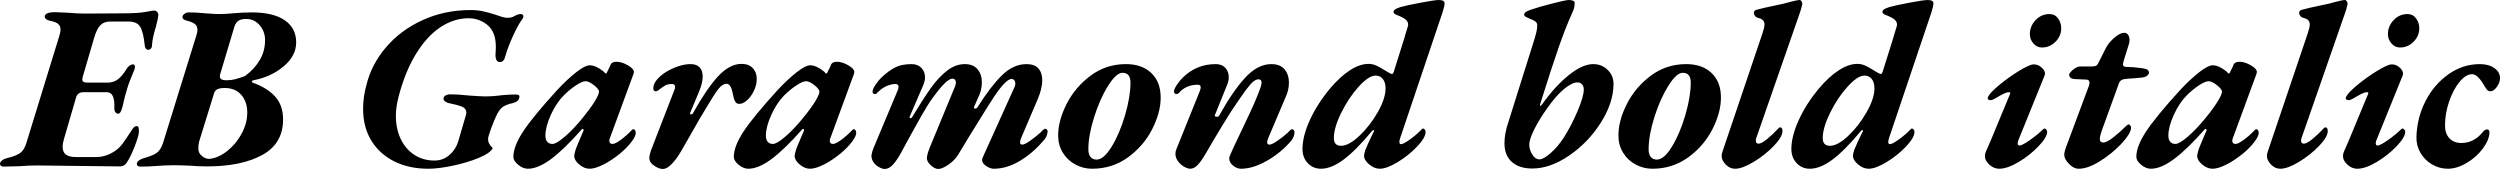 <svg xmlns="http://www.w3.org/2000/svg" viewBox="-3.932 49.096 769.148 51.984"><path d="M-2.74 100.36Q-3.38 100.36-3.71 100.04Q-4.03 99.71-3.89 99.28L-3.89 99.28Q-3.82 98.85-3.28 98.42Q-2.74 97.98-1.87 97.77L-1.87 97.77Q1.08 97.05 2.30 96.15Q3.53 95.25 4.18 93.09L4.18 93.09L14.26 60.33Q14.69 59.03 14.69 58.17L14.69 58.17Q14.69 57.02 13.90 56.40Q13.10 55.79 11.23 55.43L11.23 55.43Q9.65 55.00 9.86 53.92L9.86 53.92Q10.30 52.84 12.89 52.84L12.89 52.84L16.42 52.98Q20.02 53.27 21.89 53.27L21.89 53.27L33.77 53.20Q38.52 53.20 40.79 52.77Q43.06 52.34 43.49 52.34L43.49 52.34Q43.99 52.34 44.39 52.73Q44.78 53.13 44.78 53.78L44.78 53.78Q44.78 54.35 44.06 57.23L44.06 57.23Q42.91 60.98 42.84 62.99L42.84 62.99Q42.84 63.64 42.48 64.04Q42.12 64.43 41.69 64.43L41.69 64.43Q41.33 64.43 41.00 64.11Q40.68 63.78 40.61 63.14L40.61 63.14Q40.18 58.96 39.20 57.34Q38.23 55.72 35.57 55.72L35.57 55.72L29.95 55.72Q28.08 55.72 26.96 56.84Q25.85 57.95 24.98 60.90L24.98 60.90L21.53 72.71Q21.38 73.29 21.38 73.50L21.38 73.50Q21.38 74.51 22.82 74.51L22.82 74.51L29.38 74.51Q31.18 74.44 32.47 73.40Q33.77 72.35 34.99 70.34L34.99 70.34Q35.35 69.69 35.93 69.29Q36.50 68.90 37.01 68.90L37.01 68.90Q37.58 68.90 37.58 69.69L37.58 69.69Q37.58 70.05 37.37 70.62L37.37 70.62Q35.71 74.58 35.21 76.31L35.21 76.31Q34.56 78.33 33.70 82.14L33.70 82.14Q33.19 84.09 32.40 84.09L32.40 84.09Q31.90 84.09 31.54 83.55Q31.18 83.01 31.25 82.29L31.25 82.29Q31.46 77.46 28.94 77.46L28.94 77.46L21.74 77.46Q19.87 77.46 19.44 79.19L19.44 79.19L15.77 91.79Q15.34 93.16 15.34 94.24L15.34 94.24Q15.34 95.90 16.34 96.65Q17.35 97.41 19.44 97.41L19.44 97.41L25.70 97.41Q28.66 97.41 31.46 95.54L31.46 95.54Q32.76 94.67 33.80 93.27Q34.85 91.86 36.79 88.84L36.79 88.84Q37.08 88.41 37.37 88.16Q37.66 87.90 38.09 87.90L38.09 87.90Q38.52 87.90 38.66 88.26Q38.81 88.62 38.81 89.56L38.81 89.56Q38.81 90.78 37.51 94.13Q36.22 97.48 34.92 99.35L34.92 99.35Q34.20 100.29 32.83 100.29L32.83 100.29L26.42 100.22Q9.36 100 7.34 100L7.34 100Q5.04 100 2.30 100.22L2.30 100.22Q-1.30 100.36-2.74 100.36L-2.74 100.36ZM39.38 100.36Q38.16 100.36 38.16 99.50L38.16 99.50Q38.16 98.99 38.74 98.52Q39.31 98.06 40.25 97.77L40.25 97.77Q43.13 96.98 44.32 96.11Q45.50 95.25 46.22 93.09L46.22 93.09L56.38 60.33Q56.81 59.10 56.81 58.24L56.81 58.24Q56.81 57.09 56.02 56.48Q55.22 55.86 53.50 55.43L53.50 55.43Q52.20 55.14 52.20 54.35L52.20 54.35Q52.20 53.78 52.81 53.34Q53.42 52.91 54.22 52.91L54.22 52.91Q56.59 52.91 59.33 53.20L59.33 53.20Q59.90 53.20 61.09 53.31Q62.28 53.42 63.43 53.42L63.43 53.42Q65.52 53.42 67.54 53.20L67.54 53.20Q70.70 52.91 73.51 52.91L73.51 52.91Q80.14 52.91 83.66 55.32Q87.19 57.74 87.19 62.13L87.19 62.13Q87.19 66.30 83.30 69.54Q79.42 72.78 74.02 73.79L74.02 73.79Q73.66 73.86 73.58 74.15Q73.51 74.44 73.80 74.51L73.80 74.51Q78.26 76.10 80.71 78.80Q83.16 81.50 83.16 85.82L83.16 85.82Q83.16 93.30 76.72 96.80Q70.27 100.29 59.83 100.29L59.83 100.29Q57.10 100.29 54.58 100.07L54.58 100.07Q51.26 99.93 49.54 99.93L49.54 99.93Q47.95 99.93 46.69 100Q45.43 100.07 44.50 100.14L44.50 100.14Q41.76 100.36 39.38 100.36L39.38 100.36ZM65.74 73.79Q67.18 73.79 68.44 73.47Q69.70 73.14 71.42 72.50L71.42 72.50Q74.23 70.48 75.92 67.67Q77.62 64.86 77.62 61.41L77.62 61.41Q77.62 58.82 75.96 56.87Q74.30 54.93 71.86 54.93L71.86 54.93Q70.27 54.93 69.44 55.47Q68.62 56.01 68.18 57.30L68.18 57.30L63.79 71.99Q63.72 72.21 63.72 72.64L63.72 72.64Q63.72 73.79 65.74 73.79L65.74 73.79ZM60.55 97.98Q63.43 97.62 66.13 95.43Q68.83 93.23 70.49 90.06Q72.14 86.90 72.14 83.73L72.14 83.73Q72.14 80.42 70.31 78.29Q68.47 76.17 65.23 76.17L65.23 76.17Q63.72 76.17 62.96 76.53Q62.21 76.89 61.92 77.82L61.92 77.82L57.31 92.73Q57.10 93.59 57.10 94.60L57.10 94.60Q57.10 95.68 57.46 96.26L57.46 96.26Q58.68 97.98 60.55 97.98L60.55 97.98ZM127.87 101.01Q121.97 101.01 117.43 98.78Q112.90 96.54 110.34 92.40Q107.78 88.26 107.78 82.58L107.78 82.58Q107.78 78.90 108.79 75.30L108.79 75.30Q110.30 68.97 114.80 63.68Q119.30 58.38 126.07 55.29Q132.84 52.19 140.83 52.19L140.83 52.19Q142.99 52.19 144.76 52.59Q146.52 52.98 148.54 53.63L148.54 53.63Q148.82 53.70 149.72 54.03Q150.62 54.35 151.20 54.46Q151.78 54.57 152.35 54.57L152.35 54.57Q153.36 54.57 154.15 54.14L154.15 54.14Q155.38 53.42 156.17 53.42L156.17 53.42Q157.10 53.42 157.10 54.14L157.10 54.14Q157.10 54.50 156.74 55.00L156.74 55.00Q155.45 56.73 153.86 60.22Q152.28 63.71 151.49 66.52L151.49 66.52Q151.13 68.18 149.83 68.18L149.83 68.18Q148.32 68.18 148.54 65.22L148.54 65.22Q148.61 64.65 148.61 63.50L148.61 63.50Q148.61 60.04 147.17 58.02L147.17 58.02Q146.16 56.58 144.29 55.65Q142.42 54.71 140.26 54.71L140.26 54.71Q135.72 54.71 131.54 57.48Q127.37 60.26 124.02 65.73Q120.67 71.20 118.66 78.98L118.66 78.98Q117.86 82.14 117.86 84.74L117.86 84.74Q117.86 88.77 119.38 91.90Q120.89 95.03 123.59 96.76Q126.29 98.49 129.74 98.49L129.74 98.49Q132.34 98.49 134.32 96.80Q136.30 95.10 137.02 92.66L137.02 92.66L139.39 84.59Q139.54 84.02 139.54 83.73L139.54 83.73Q139.54 82.50 138.24 81.93L138.24 81.93Q136.80 81.35 133.99 80.78L133.99 80.78Q133.27 80.56 132.84 80.16Q132.41 79.77 132.55 79.19L132.55 79.19Q132.70 78.69 133.27 78.40Q133.85 78.11 134.50 78.11L134.50 78.11Q136.94 78.11 140.18 78.47L140.18 78.47Q144.07 78.76 145.44 78.76L145.44 78.76Q146.59 78.76 147.53 78.69Q148.46 78.62 149.18 78.54L149.18 78.54Q151.85 78.18 154.87 78.18L154.87 78.18Q156.17 78.18 155.81 79.26L155.81 79.26Q155.66 79.84 155.20 80.20Q154.73 80.56 153.94 80.78L153.94 80.78Q151.78 81.28 150.80 81.96Q149.83 82.65 149.04 84.16L149.04 84.16Q148.10 86.03 147.17 88.59Q146.23 91.14 146.23 91.86L146.23 91.86Q146.23 92.66 146.56 93.27Q146.88 93.88 147.67 94.67L147.67 94.67Q146.95 96.18 143.39 97.66Q139.82 99.14 135.40 100.07Q130.97 101.01 127.87 101.01L127.87 101.01ZM158.47 101.01Q156.96 101.01 155.48 99.78Q154.01 98.56 154.01 97.34L154.01 97.34Q154.01 94.17 156.96 89.63Q159.91 85.10 167.54 76.74L167.54 76.74Q170.71 73.36 173.41 71.27Q176.11 69.18 177.48 69.18L177.48 69.18Q179.35 69.18 181.73 71.06L181.73 71.06Q182.30 71.70 182.38 71.70L182.38 71.70L182.52 71.70Q182.66 71.70 182.74 71.52Q182.81 71.34 182.88 71.20L182.88 71.20Q183.82 69.40 183.96 68.90L183.96 68.90Q184.39 68.10 185.76 68.10L185.76 68.10Q187.34 68.10 189.22 69.18Q191.09 70.26 191.09 71.20L191.09 71.20Q191.09 71.49 190.94 71.92L190.94 71.92L183.74 91.50Q183.53 92.01 183.53 92.37L183.53 92.37Q183.53 93.38 184.54 93.38L184.54 93.38Q185.33 93.38 187.02 92.15Q188.71 90.93 190.51 89.06L190.51 89.06Q190.73 88.84 190.87 88.84L190.87 88.84Q191.23 88.84 191.45 89.16Q191.66 89.49 191.66 89.99L191.66 89.99Q191.66 91 190.33 92.76Q189.00 94.53 186.84 96.33L186.84 96.33Q184.18 98.49 181.66 99.75Q179.14 101.01 177.48 101.01L177.48 101.01Q175.82 101.01 174.28 99.71Q172.73 98.42 172.73 97.05L172.73 97.05Q172.73 96.62 173.09 95.39L173.09 95.39Q173.23 94.82 173.81 93.48Q174.38 92.15 174.67 91.43L174.67 91.43L175.54 89.42Q175.61 89.34 175.61 89.13L175.61 89.13Q175.61 88.84 175.43 88.77Q175.25 88.70 175.10 88.84L175.10 88.84Q169.49 95.18 165.53 98.09Q161.57 101.01 158.47 101.01L158.47 101.01ZM166.03 93.38Q167.26 93.38 169.92 91.07Q172.58 88.77 175.32 85.38L175.32 85.38Q177.62 82.58 178.99 80.38Q180.36 78.18 180.36 77.25L180.36 77.25Q180.36 76.60 178.92 75.38L178.92 75.38Q177.26 74.08 176.26 74.08L176.26 74.08Q175.18 74.08 173.23 75.38Q171.29 76.67 169.56 78.40L169.56 78.40Q167.26 80.70 165.56 84.38Q163.87 88.05 163.87 90.86L163.87 90.86Q163.87 92.08 164.45 92.73Q165.02 93.38 166.03 93.38L166.03 93.38ZM200.02 101.08Q198.79 101.08 197.32 100.07Q195.84 99.06 195.84 97.77L195.84 97.77Q195.84 96.83 196.34 95.39L196.34 95.39L203.62 76.60Q203.76 76.31 203.76 75.81L203.76 75.81Q203.76 74.94 202.82 74.94L202.82 74.94Q201.53 74.94 200.74 75.38Q199.94 75.81 198.58 76.89L198.58 76.89Q198.29 77.18 197.78 77.18L197.78 77.18Q197.06 77.18 197.06 76.24L197.06 76.24Q197.06 74.87 198.29 73.47Q199.51 72.06 201.53 70.91L201.53 70.91Q203.18 69.98 205.02 69.40Q206.86 68.82 208.51 68.82L208.51 68.82Q210.38 68.82 211.32 69.83Q212.26 70.84 212.26 72.64L212.26 72.64Q212.26 74.58 211.18 77.18L211.18 77.18L208.44 83.73L208.37 84.02Q208.37 84.30 208.66 84.30L208.66 84.30Q209.09 84.30 209.30 83.87L209.30 83.87Q213.41 76.46 216.97 72.60Q220.54 68.75 224.21 68.75L224.21 68.75Q226.44 68.75 227.66 70.05Q228.89 71.34 228.89 73.36L228.89 73.36Q228.89 75.23 228.02 77.03Q227.16 78.83 225.90 79.95Q224.64 81.06 223.49 81.06L223.49 81.06Q222.70 81.06 222.26 80.34Q221.83 79.62 221.54 78.04L221.54 78.04Q220.97 74.87 219.60 74.87L219.60 74.87Q218.38 74.87 217.19 76.35Q216.00 77.82 214.13 80.99L214.13 80.99Q211.82 84.66 207.65 92.08L207.65 92.08L205.70 95.46Q204.26 97.98 202.75 99.53Q201.24 101.08 200.02 101.08L200.02 101.08ZM226.30 101.01Q224.78 101.01 223.31 99.78Q221.83 98.56 221.83 97.34L221.83 97.34Q221.83 94.17 224.78 89.63Q227.74 85.10 235.37 76.74L235.37 76.74Q238.54 73.36 241.24 71.27Q243.94 69.18 245.30 69.18L245.30 69.18Q247.18 69.18 249.55 71.06L249.55 71.06Q250.13 71.70 250.20 71.70L250.20 71.70L250.34 71.70Q250.49 71.70 250.56 71.52Q250.63 71.34 250.70 71.20L250.70 71.20Q251.64 69.40 251.78 68.90L251.78 68.90Q252.22 68.10 253.58 68.10L253.58 68.10Q255.17 68.10 257.04 69.18Q258.91 70.26 258.91 71.20L258.91 71.20Q258.91 71.49 258.77 71.92L258.77 71.92L251.57 91.50Q251.35 92.01 251.35 92.37L251.35 92.37Q251.35 93.38 252.36 93.38L252.36 93.38Q253.15 93.38 254.84 92.15Q256.54 90.93 258.34 89.06L258.34 89.06Q258.55 88.84 258.70 88.84L258.70 88.84Q259.06 88.84 259.27 89.16Q259.49 89.49 259.49 89.99L259.49 89.99Q259.49 91 258.16 92.76Q256.82 94.53 254.66 96.33L254.66 96.33Q252 98.49 249.48 99.75Q246.96 101.01 245.30 101.01L245.30 101.01Q243.65 101.01 242.10 99.71Q240.55 98.42 240.55 97.05L240.55 97.05Q240.55 96.62 240.91 95.39L240.91 95.39Q241.06 94.82 241.63 93.48Q242.21 92.15 242.50 91.43L242.50 91.43L243.36 89.42Q243.43 89.34 243.43 89.13L243.43 89.13Q243.43 88.84 243.25 88.77Q243.07 88.70 242.93 88.84L242.93 88.84Q237.31 95.18 233.35 98.09Q229.39 101.01 226.30 101.01L226.30 101.01ZM233.86 93.38Q235.08 93.38 237.74 91.07Q240.41 88.77 243.14 85.38L243.14 85.38Q245.45 82.58 246.82 80.38Q248.18 78.18 248.18 77.25L248.18 77.25Q248.18 76.60 246.74 75.38L246.74 75.38Q245.09 74.08 244.08 74.08L244.08 74.08Q243 74.08 241.06 75.38Q239.11 76.67 237.38 78.40L237.38 78.40Q235.08 80.70 233.39 84.38Q231.70 88.05 231.70 90.86L231.70 90.86Q231.70 92.08 232.27 92.73Q232.85 93.38 233.86 93.38L233.86 93.38ZM268.27 101.08Q267.55 101.08 266.54 100.54Q265.54 100 264.85 99.06Q264.17 98.13 264.17 96.98L264.17 96.98Q264.31 95.90 264.74 94.82L264.74 94.82L272.38 76.60Q272.52 76.02 272.52 75.81L272.52 75.81Q272.52 74.94 271.51 74.94L271.51 74.94Q270.43 74.94 268.96 75.52Q267.48 76.10 265.90 77.68L265.90 77.68Q265.68 78.04 265.18 78.04L265.18 78.04Q264.96 78.04 264.74 77.86Q264.53 77.68 264.53 77.32L264.53 77.32Q264.46 76.60 265.46 75.12Q266.47 73.65 267.34 72.86L267.34 72.86Q269.50 70.84 271.48 69.83Q273.46 68.82 276.55 68.82L276.55 68.82Q278.42 68.82 279.54 69.98Q280.66 71.13 280.66 72.93L280.66 72.93Q280.66 74.01 280.08 75.38L280.08 75.38L275.98 84.88L275.90 85.17Q275.90 85.46 276.19 85.46L276.19 85.46Q276.55 85.46 276.77 85.02L276.77 85.02Q280.01 79.62 282.38 76.28Q284.76 72.93 287.39 70.88Q290.02 68.82 292.90 68.82L292.90 68.82Q295.49 68.82 296.82 70.41Q298.15 71.99 298.15 74.44L298.15 74.44Q298.15 77.10 296.78 79.62L296.78 79.62L295.78 81.93L295.70 82.22Q295.70 82.50 296.06 82.50L296.06 82.50Q296.50 82.50 296.78 82.14L296.78 82.14Q300.74 75.81 304.27 72.32Q307.80 68.82 311.90 68.82L311.90 68.82Q314.35 68.82 315.54 70.16Q316.73 71.49 316.73 73.79L316.73 73.79Q316.73 76.31 315.29 79.70L315.29 79.70L310.32 91.36Q309.89 92.30 309.89 92.87L309.89 92.87Q309.89 93.59 310.61 93.59L310.61 93.59Q311.33 93.59 313.09 92.33Q314.86 91.07 316.30 89.78L316.30 89.78Q317.23 88.70 317.66 88.70L317.66 88.70Q317.88 88.70 318.13 88.95Q318.38 89.20 318.38 89.56L318.38 89.56Q318.24 91.22 317.09 92.37L317.09 92.37Q313.78 96.26 309.78 98.63Q305.78 101.01 301.82 101.01L301.82 101.01Q300.74 101.01 299.48 100.18Q298.22 99.35 298.22 98.27L298.22 98.27Q298.22 98.06 298.37 97.62L298.37 97.62L308.16 75.95Q308.45 75.38 308.45 74.73L308.45 74.73Q308.45 74.15 308.12 73.79Q307.80 73.43 307.37 73.36L307.37 73.36Q305.64 73.36 302.11 78.54L302.11 78.54Q300.67 80.70 298.04 84.95Q295.42 89.20 294.12 91.29L294.12 91.29L290.95 96.54Q289.80 98.42 287.86 99.75Q285.91 101.08 284.76 101.08L284.76 101.08Q283.68 101.08 282.46 99.96Q281.23 98.85 281.23 97.77L281.23 97.77Q281.23 96.76 282.10 94.53L282.10 94.53L289.87 75.74Q290.16 75.09 290.16 74.44L290.16 74.44Q290.16 73.94 289.87 73.61Q289.58 73.29 289.08 73.29L289.08 73.29Q287.28 73.29 283.03 79.19L283.03 79.19Q281.59 81.14 279.61 84.63Q277.63 88.12 275.69 91.65L275.69 91.65L273.24 96.18Q271.87 98.63 270.68 99.86Q269.50 101.08 268.27 101.08L268.27 101.08ZM332.06 101.01Q329.33 101.01 326.92 99.71Q324.50 98.42 323.06 96.08Q321.62 93.74 321.62 90.78L321.62 90.78Q321.62 86.18 324.25 81.03Q326.88 75.88 331.63 72.35Q336.38 68.82 342.50 68.82L342.50 68.82Q347.40 68.82 350.28 71.56Q353.16 74.30 353.16 79.12L353.16 79.12Q353.16 83.73 350.53 88.88Q347.90 94.02 343.08 97.52Q338.26 101.01 332.06 101.01L332.06 101.01ZM333.43 98.20Q335.66 98.20 338.11 94.17Q340.56 90.14 342.22 84.48Q343.87 78.83 343.87 74.51L343.87 74.51Q343.87 71.49 341.42 71.49L341.42 71.49Q339.48 71.49 336.96 75.52Q334.44 79.55 332.68 85.17Q330.91 90.78 330.91 95.03L330.91 95.03Q330.91 96.62 331.60 97.41Q332.28 98.20 333.43 98.20L333.43 98.20ZM362.23 101.01Q361.51 101.01 360.40 100.40Q359.28 99.78 358.49 98.70Q357.70 97.62 357.70 96.40L357.70 96.40Q357.70 95.61 357.98 95.03L357.98 95.03L365.26 76.96Q365.47 76.31 365.47 75.95L365.47 75.95Q365.47 75.16 364.61 75.16L364.61 75.16Q360.94 75.16 358.78 77.68L358.78 77.68Q358.42 78.04 358.06 78.04L358.06 78.04Q357.34 78.04 357.26 77.32L357.26 77.32Q357.19 76.60 358.20 75.12Q359.21 73.65 360.07 72.86L360.07 72.86Q364.25 68.82 370.08 68.82L370.08 68.82Q372.02 68.82 373.07 69.98Q374.11 71.13 374.11 72.86L374.11 72.86Q374.11 73.94 373.68 75.02L373.68 75.02L369.86 84.45L369.79 84.66Q369.79 84.81 369.97 84.92Q370.15 85.02 370.37 85.02L370.37 85.02Q370.94 85.02 371.16 84.66L371.16 84.66Q375.41 77.03 379.22 72.93Q383.04 68.82 387.22 68.82L387.22 68.82Q389.95 68.82 391.28 70.44Q392.62 72.06 392.62 74.51L392.62 74.51Q392.62 76.67 391.75 78.62L391.75 78.62L386.35 91.36Q385.92 92.30 385.92 92.87L385.92 92.87Q385.92 93.59 386.64 93.59L386.64 93.59Q387.43 93.59 389.30 92.26Q391.18 90.93 392.26 89.92L392.26 89.92Q393.19 88.84 393.62 88.84L393.62 88.84Q393.84 88.84 394.09 89.13Q394.34 89.42 394.34 89.70L394.34 89.70Q394.34 91 393.41 92.30L393.41 92.30Q390.17 96.11 385.85 98.56Q381.53 101.01 377.86 101.01L377.86 101.01Q376.63 101.01 375.44 100.04Q374.26 99.06 374.26 97.91L374.26 97.91Q374.26 97.34 374.40 97.12L374.40 97.12Q375.48 94.60 376.42 92.66Q377.35 90.71 378.07 89.20L378.07 89.20Q378.58 88.12 380.52 84.02Q382.46 79.91 383.83 76.17L383.83 76.17Q384.19 75.23 384.19 74.44L384.19 74.44Q384.19 73.50 383.26 73.50L383.26 73.50Q382.10 73.50 380.74 75.09Q379.37 76.67 378.07 78.62Q376.78 80.56 376.34 81.14L376.34 81.14Q375.12 82.79 372.13 87.72Q369.14 92.66 366.98 96.40L366.98 96.40Q365.69 98.63 364.57 99.82Q363.46 101.01 362.23 101.01L362.23 101.01ZM402.48 101.01Q400.03 101.01 398.41 99.28Q396.79 97.55 396.79 94.96L396.79 94.96Q396.79 91 399.06 86.03Q401.33 81.06 405.22 76.38L405.22 76.38Q408.38 72.64 411.41 70.70Q414.43 68.75 417.10 68.75L417.10 68.75Q418.39 68.75 419.54 69.29Q420.70 69.83 421.70 70.48Q422.71 71.13 423.14 71.34L423.14 71.34Q423.43 71.49 423.76 71.67Q424.08 71.85 424.37 71.85L424.37 71.85Q424.66 71.85 424.87 71.20L424.87 71.20L428.26 60.40Q428.33 60.04 428.47 59.64Q428.62 59.25 428.69 58.89L428.69 58.89Q429.34 56.87 429.30 56.76Q429.26 56.66 429.26 56.44L429.26 56.44Q429.26 55.07 426.38 53.92L426.38 53.92Q424.80 53.42 424.80 52.84L424.80 52.84Q424.80 52.34 425.23 52.01Q425.66 51.69 426.96 51.26L426.96 51.26Q428.76 50.75 433.15 49.92Q437.54 49.10 438.70 49.10L438.70 49.10Q440.50 49.10 440.50 50.10L440.50 50.10Q440.50 51.04 439.85 52.98L439.85 52.98L426.82 91.65Q426.60 92.30 426.60 92.73L426.60 92.73Q426.60 93.45 427.10 93.45L427.10 93.45Q427.82 93.45 429.80 92.04Q431.78 90.64 433.44 88.91L433.44 88.91Q433.73 88.62 433.80 88.62L433.80 88.62Q434.16 88.62 434.41 88.95Q434.66 89.27 434.66 89.70L434.66 89.70Q434.66 91.43 432.07 94.17Q429.48 96.90 426.10 98.96Q422.71 101.01 420.55 101.01L420.55 101.01Q418.90 101.01 417.31 99.68Q415.73 98.34 415.73 96.98L415.73 96.98Q415.73 96.62 416.09 95.32L416.09 95.32Q416.59 94.10 417.24 92.66Q417.89 91.22 418.43 90.17Q418.97 89.13 418.75 89.78L418.75 89.78Q418.82 89.63 418.82 89.42L418.82 89.42Q418.82 89.13 418.61 89.13L418.61 89.13Q418.32 89.13 418.10 89.49L418.10 89.49Q413.21 95.39 409.43 98.20Q405.65 101.01 402.48 101.01L402.48 101.01ZM408.67 93.95Q411.05 93.95 414.32 90.86Q417.60 87.76 419.98 83.55Q422.35 79.34 422.35 76.31L422.35 76.31Q422.35 74.44 421.52 73.40Q420.70 72.35 419.26 72.35L419.26 72.35Q417.17 72.35 414.07 75.77Q410.98 79.19 408.71 83.80Q406.44 88.41 406.44 91.58L406.44 91.58Q406.44 93.95 408.67 93.95L408.67 93.95ZM467.50 100.94Q463.46 100.94 461.20 98.92Q458.93 96.90 458.93 93.16L458.93 93.16Q458.93 90.06 460.22 86.39L460.22 86.39L468.14 61.19Q468.65 59.46 468.83 58.60Q469.01 57.74 469.01 56.87L469.01 56.87Q469.01 56.15 468.47 55.72Q467.93 55.29 466.56 54.78L466.56 54.78Q465.70 54.42 465.34 54.17Q464.98 53.92 464.98 53.63L464.98 53.63Q464.98 53.20 465.37 52.88Q465.77 52.55 466.92 52.12L466.92 52.12Q469.66 51.18 473.76 50.14Q477.86 49.10 478.66 49.10L478.66 49.10Q480.53 49.10 480.53 50.03L480.53 50.03Q480.53 51.54 479.81 52.98L479.81 52.98Q477.86 57.23 475.63 63.60Q473.40 69.98 469.94 81.06L469.94 81.06Q469.87 81.21 469.87 81.50L469.87 81.50Q469.87 81.71 470.02 81.71L470.02 81.71Q470.09 81.71 470.45 81.28L470.45 81.28Q474.62 75.45 478.80 72.14Q482.98 68.82 486.22 68.82L486.22 68.82Q488.88 68.82 490.68 70.59Q492.48 72.35 492.48 74.87L492.48 74.87Q492.48 80.63 488.63 86.75Q484.78 92.87 478.91 96.90Q473.04 100.94 467.50 100.94L467.50 100.94ZM469.66 98.13Q470.95 98.13 473.15 96.18Q475.34 94.24 477.14 91.50L477.14 91.50Q479.52 87.76 481.43 83.26Q483.34 78.76 483.34 76.60L483.34 76.60Q483.34 75.66 482.80 75.05Q482.26 74.44 481.39 74.44L481.39 74.44Q479.74 74.44 477.29 76.46Q474.84 78.47 472.10 82.36L472.10 82.36Q469.58 85.89 468.07 88.95Q466.56 92.01 466.56 93.59L466.56 93.59Q466.56 95.18 467.50 96.65Q468.43 98.13 469.66 98.13L469.66 98.13ZM504.43 101.01Q501.70 101.01 499.28 99.71Q496.87 98.42 495.43 96.08Q493.99 93.74 493.99 90.78L493.99 90.78Q493.99 86.18 496.62 81.03Q499.25 75.88 504 72.35Q508.75 68.82 514.87 68.82L514.87 68.82Q519.77 68.82 522.65 71.56Q525.53 74.30 525.53 79.12L525.53 79.12Q525.53 83.73 522.90 88.88Q520.27 94.02 515.45 97.52Q510.62 101.01 504.43 101.01L504.43 101.01ZM505.80 98.20Q508.03 98.20 510.48 94.17Q512.93 90.14 514.58 84.48Q516.24 78.83 516.24 74.51L516.24 74.51Q516.24 71.49 513.79 71.49L513.79 71.49Q511.85 71.49 509.33 75.52Q506.81 79.55 505.04 85.17Q503.28 90.78 503.28 95.03L503.28 95.03Q503.28 96.62 503.96 97.41Q504.65 98.20 505.80 98.20L505.80 98.20ZM529.85 101.01Q528.26 101.01 527.00 99.71Q525.74 98.42 525.74 97.05L525.74 97.05Q525.74 96.40 526.10 95.46L526.10 95.46L538.27 59.46Q538.92 57.59 538.92 56.66L538.92 56.66Q538.92 55.86 538.52 55.40Q538.13 54.93 537.34 54.71L537.34 54.71Q536.47 54.50 536.15 54.17Q535.82 53.85 535.68 53.27L535.68 53.27L535.68 52.98Q535.68 52.62 535.90 52.41Q536.11 52.19 536.69 52.05L536.69 52.05Q538.85 51.47 542.02 50.82L542.02 50.82Q545.26 50.18 546.62 49.74L546.62 49.74Q549 49.10 549.72 49.10L549.72 49.10Q550.15 49.10 550.40 49.64Q550.66 50.18 550.51 50.54L550.51 50.54Q550.30 51.76 549.58 53.70L549.58 53.70L536.47 91.36Q536.26 91.86 536.26 92.37L536.26 92.37Q536.26 93.30 537.12 93.30L537.12 93.30Q537.98 93.30 539.71 91.90Q541.44 90.50 543.10 88.70L543.10 88.70Q543.53 88.26 543.67 88.26L543.67 88.26Q544.46 88.26 544.46 89.42L544.46 89.42Q544.46 91.22 541.80 93.99Q539.14 96.76 535.64 98.88Q532.15 101.01 529.85 101.01L529.85 101.01ZM552.89 101.01Q550.44 101.01 548.82 99.28Q547.20 97.55 547.20 94.96L547.20 94.96Q547.20 91 549.47 86.03Q551.74 81.06 555.62 76.38L555.62 76.38Q558.79 72.64 561.82 70.70Q564.84 68.75 567.50 68.75L567.50 68.75Q568.80 68.75 569.95 69.29Q571.10 69.83 572.11 70.48Q573.12 71.13 573.55 71.34L573.55 71.34Q573.84 71.49 574.16 71.67Q574.49 71.85 574.78 71.85L574.78 71.85Q575.06 71.85 575.28 71.20L575.28 71.20L578.66 60.40Q578.74 60.04 578.88 59.64Q579.02 59.25 579.10 58.89L579.10 58.89Q579.74 56.87 579.71 56.76Q579.67 56.66 579.67 56.44L579.67 56.44Q579.67 55.07 576.79 53.92L576.79 53.92Q575.21 53.42 575.21 52.84L575.21 52.84Q575.21 52.34 575.64 52.01Q576.07 51.69 577.37 51.26L577.37 51.26Q579.17 50.75 583.56 49.92Q587.95 49.10 589.10 49.10L589.10 49.10Q590.90 49.10 590.90 50.10L590.90 50.10Q590.90 51.04 590.26 52.98L590.26 52.98L577.22 91.65Q577.01 92.30 577.01 92.73L577.01 92.73Q577.01 93.45 577.51 93.45L577.51 93.45Q578.23 93.45 580.21 92.04Q582.19 90.64 583.85 88.91L583.85 88.91Q584.14 88.62 584.21 88.62L584.21 88.62Q584.57 88.62 584.82 88.95Q585.07 89.27 585.07 89.70L585.07 89.70Q585.07 91.43 582.48 94.17Q579.89 96.90 576.50 98.96Q573.12 101.01 570.96 101.01L570.96 101.01Q569.30 101.01 567.72 99.68Q566.14 98.34 566.14 96.98L566.14 96.98Q566.14 96.62 566.50 95.32L566.50 95.32Q567 94.10 567.65 92.66Q568.30 91.22 568.84 90.17Q569.38 89.13 569.16 89.78L569.16 89.78Q569.23 89.63 569.23 89.42L569.23 89.42Q569.23 89.13 569.02 89.13L569.02 89.13Q568.73 89.13 568.51 89.49L568.51 89.49Q563.62 95.39 559.84 98.20Q556.06 101.01 552.89 101.01L552.89 101.01ZM559.08 93.95Q561.46 93.95 564.73 90.86Q568.01 87.76 570.38 83.55Q572.76 79.34 572.76 76.31L572.76 76.31Q572.76 74.44 571.93 73.40Q571.10 72.35 569.66 72.35L569.66 72.35Q567.58 72.35 564.48 75.77Q561.38 79.19 559.12 83.80Q556.85 88.41 556.85 91.58L556.85 91.58Q556.85 93.95 559.08 93.95L559.08 93.95ZM611.14 101.01Q609.48 101.01 608.11 99.75Q606.74 98.49 606.74 97.12L606.74 97.12Q606.74 96.33 607.10 95.61L607.10 95.61Q608.40 92.73 609.91 89.02Q611.42 85.31 612.07 83.80L612.07 83.80L614.52 77.90Q614.66 77.46 614.16 77.46L614.16 77.46Q613.44 77.46 612.43 77.97Q611.42 78.47 609.62 79.55L609.62 79.55Q608.90 79.91 608.62 79.91L608.62 79.91Q607.61 79.91 607.61 79.34L607.61 79.34Q607.61 78.40 610.06 76.20Q612.50 74.01 615.71 71.88Q618.91 69.76 620.93 69.04L620.93 69.04Q621.50 68.90 621.79 68.90L621.79 68.90Q623.23 68.90 624.38 70.05Q625.54 71.20 625.10 72.35L625.10 72.35L617.04 92.22Q616.82 92.73 616.82 93.30L616.82 93.30Q616.82 93.52 617.00 93.70Q617.18 93.88 617.33 93.88L617.33 93.88Q618.19 93.88 620.64 92.15Q623.09 90.42 624.67 88.84L624.67 88.84Q624.89 88.62 624.96 88.62L624.96 88.62Q625.32 88.62 625.61 88.95Q625.90 89.27 625.90 89.63L625.90 89.63Q625.90 91.29 623.27 94.06Q620.64 96.83 617.15 98.92Q613.66 101.01 611.14 101.01L611.14 101.01ZM624.31 63.71Q622.73 63.71 621.65 62.45Q620.57 61.19 620.57 59.61L620.57 59.61Q620.57 57.16 622.33 55.29Q624.10 53.42 626.62 53.42L626.62 53.42Q628.27 53.42 629.24 54.75Q630.22 56.08 630.22 57.81L630.22 57.81Q630.22 60.18 628.45 61.95Q626.69 63.71 624.31 63.71L624.31 63.71ZM635.62 101.01Q634.03 101.01 632.59 99.50Q631.15 97.98 631.15 96.69L631.15 96.69Q631.15 95.75 631.94 93.74L631.94 93.74L638.71 75.59Q638.93 74.94 638.93 74.58L638.93 74.58Q638.93 73.58 637.92 73.58L637.92 73.58L634.46 73.43Q632.66 73.36 632.66 71.99L632.66 71.99Q632.66 71.78 633.20 71.16Q633.74 70.55 634.54 70.05Q635.33 69.54 636.12 69.54L636.12 69.54L639.65 69.54Q640.66 69.54 641.05 69.26Q641.45 68.97 642.02 67.74L642.02 67.74L644.04 63.71Q644.90 62.13 646.63 60.65Q648.36 59.18 649.58 59.18L649.58 59.18Q650.38 59.18 650.81 59.82Q651.24 60.47 651.24 61.41L651.24 61.41Q651.24 61.77 651.10 62.49L651.10 62.49L649.37 68.03Q649.22 68.75 649.22 68.82L649.22 68.82Q649.22 69.33 649.51 69.51Q649.80 69.69 650.45 69.69L650.45 69.69Q652.10 69.69 654.98 70.05L654.98 70.05Q656.42 70.26 656.82 70.59Q657.22 70.91 657.22 71.56L657.22 71.56Q657.22 71.85 656.71 72.32Q656.21 72.78 655.27 72.93L655.27 72.93Q652.61 73.22 650.95 73.29L650.95 73.29Q649.58 73.36 648.94 73.65Q648.29 73.94 648.00 74.66L648.00 74.66L642.60 89.56Q642.10 91.07 642.10 91.86L642.10 91.86Q642.10 92.94 643.18 92.94L643.18 92.94Q644.26 92.94 646.38 91.25Q648.50 89.56 650.45 87.62L650.45 87.62Q650.88 87.26 651.02 87.40L651.02 87.40Q651.38 87.47 651.60 87.90Q651.82 88.34 651.67 88.77L651.67 88.77Q651.31 90.64 648.47 93.59Q645.62 96.54 641.99 98.78Q638.35 101.01 635.62 101.01L635.62 101.01ZM657.79 101.01Q656.28 101.01 654.80 99.78Q653.33 98.56 653.33 97.34L653.33 97.34Q653.33 94.17 656.28 89.63Q659.23 85.10 666.86 76.74L666.86 76.74Q670.03 73.36 672.73 71.27Q675.43 69.18 676.80 69.18L676.80 69.18Q678.67 69.18 681.05 71.06L681.05 71.06Q681.62 71.70 681.70 71.70L681.70 71.70L681.84 71.70Q681.98 71.70 682.06 71.52Q682.13 71.34 682.20 71.20L682.20 71.20Q683.14 69.40 683.28 68.90L683.28 68.90Q683.71 68.10 685.08 68.10L685.08 68.10Q686.66 68.10 688.54 69.18Q690.41 70.26 690.41 71.20L690.41 71.20Q690.41 71.49 690.26 71.92L690.26 71.92L683.06 91.50Q682.85 92.01 682.85 92.37L682.85 92.37Q682.85 93.38 683.86 93.38L683.86 93.38Q684.65 93.38 686.34 92.15Q688.03 90.93 689.83 89.06L689.83 89.06Q690.05 88.84 690.19 88.84L690.19 88.84Q690.55 88.84 690.77 89.16Q690.98 89.49 690.98 89.99L690.98 89.99Q690.98 91 689.65 92.76Q688.32 94.53 686.16 96.33L686.16 96.33Q683.50 98.49 680.98 99.75Q678.46 101.01 676.80 101.01L676.80 101.01Q675.14 101.01 673.60 99.71Q672.05 98.42 672.05 97.05L672.05 97.05Q672.05 96.62 672.41 95.39L672.41 95.39Q672.55 94.82 673.13 93.48Q673.70 92.15 673.99 91.43L673.99 91.43L674.86 89.42Q674.93 89.34 674.93 89.13L674.93 89.13Q674.93 88.84 674.75 88.77Q674.57 88.70 674.42 88.84L674.42 88.84Q668.81 95.18 664.85 98.09Q660.89 101.01 657.79 101.01L657.79 101.01ZM665.35 93.38Q666.58 93.38 669.24 91.07Q671.90 88.77 674.64 85.38L674.64 85.38Q676.94 82.58 678.31 80.38Q679.68 78.18 679.68 77.25L679.68 77.25Q679.68 76.60 678.24 75.38L678.24 75.38Q676.58 74.08 675.58 74.08L675.58 74.08Q674.50 74.08 672.55 75.38Q670.61 76.67 668.88 78.40L668.88 78.40Q666.58 80.70 664.88 84.38Q663.19 88.05 663.19 90.86L663.19 90.86Q663.19 92.08 663.77 92.73Q664.34 93.38 665.35 93.38L665.35 93.38ZM697.61 101.01Q696.02 101.01 694.76 99.71Q693.50 98.42 693.50 97.05L693.50 97.05Q693.50 96.40 693.86 95.46L693.86 95.46L706.03 59.46Q706.68 57.59 706.68 56.66L706.68 56.66Q706.68 55.86 706.28 55.40Q705.89 54.93 705.10 54.71L705.10 54.71Q704.23 54.50 703.91 54.17Q703.58 53.85 703.44 53.27L703.44 53.27L703.44 52.98Q703.44 52.62 703.66 52.41Q703.87 52.19 704.45 52.05L704.45 52.05Q706.61 51.47 709.78 50.82L709.78 50.82Q713.02 50.18 714.38 49.74L714.38 49.74Q716.76 49.10 717.48 49.10L717.48 49.10Q717.91 49.10 718.16 49.64Q718.42 50.18 718.27 50.54L718.27 50.54Q718.06 51.76 717.34 53.70L717.34 53.70L704.23 91.36Q704.02 91.86 704.02 92.37L704.02 92.37Q704.02 93.30 704.88 93.30L704.88 93.30Q705.74 93.30 707.47 91.90Q709.20 90.50 710.86 88.70L710.86 88.70Q711.29 88.26 711.43 88.26L711.43 88.26Q712.22 88.26 712.22 89.42L712.22 89.42Q712.22 91.22 709.56 93.99Q706.90 96.76 703.40 98.88Q699.91 101.01 697.61 101.01L697.61 101.01ZM721.30 101.01Q719.64 101.01 718.27 99.75Q716.90 98.49 716.90 97.12L716.90 97.12Q716.90 96.33 717.26 95.61L717.26 95.61Q718.56 92.73 720.07 89.02Q721.58 85.31 722.23 83.80L722.23 83.80L724.68 77.90Q724.82 77.46 724.32 77.46L724.32 77.46Q723.60 77.46 722.59 77.97Q721.58 78.47 719.78 79.55L719.78 79.55Q719.06 79.91 718.78 79.91L718.78 79.91Q717.77 79.91 717.77 79.34L717.77 79.34Q717.77 78.40 720.22 76.20Q722.66 74.01 725.87 71.88Q729.07 69.76 731.09 69.04L731.09 69.04Q731.66 68.90 731.95 68.90L731.95 68.90Q733.39 68.90 734.54 70.05Q735.70 71.20 735.26 72.35L735.26 72.35L727.20 92.22Q726.98 92.73 726.98 93.30L726.98 93.30Q726.98 93.52 727.16 93.70Q727.34 93.88 727.49 93.88L727.49 93.88Q728.35 93.88 730.80 92.15Q733.25 90.42 734.83 88.84L734.83 88.84Q735.05 88.62 735.12 88.62L735.12 88.62Q735.48 88.62 735.77 88.95Q736.06 89.27 736.06 89.63L736.06 89.63Q736.06 91.29 733.43 94.06Q730.80 96.83 727.31 98.92Q723.82 101.01 721.30 101.01L721.30 101.01ZM734.47 63.71Q732.89 63.71 731.81 62.45Q730.73 61.19 730.73 59.61L730.73 59.61Q730.73 57.16 732.49 55.29Q734.26 53.42 736.78 53.42L736.78 53.42Q738.43 53.42 739.40 54.75Q740.38 56.08 740.38 57.81L740.38 57.81Q740.38 60.18 738.61 61.95Q736.85 63.71 734.47 63.71L734.47 63.71ZM749.16 101.01Q746.57 101.01 744.30 99.68Q742.03 98.34 740.74 96.11Q739.44 93.88 739.51 91.22L739.51 91.22Q739.66 85.38 742.28 80.24Q744.91 75.09 749.34 71.96Q753.77 68.82 759.02 68.82L759.02 68.82Q761.76 68.82 763.49 70.05Q765.22 71.27 765.22 73.14L765.22 73.14Q765.22 74.51 764.24 75.84Q763.27 77.18 762.26 77.18L762.26 77.18Q761.69 77.18 761.29 76.78Q760.90 76.38 760.10 75.02L760.10 75.02Q759.31 73.65 758.41 72.78Q757.51 71.92 756.65 71.92L756.65 71.92Q754.70 71.92 752.76 74.30Q750.82 76.67 749.56 80.34Q748.30 84.02 748.30 87.69L748.30 87.69Q748.30 90.21 749.66 91.65Q751.03 93.09 753.34 93.09L753.34 93.09Q757.15 93.09 759.89 89.78L759.89 89.78Q760.46 88.91 761.26 88.91L761.26 88.91Q761.54 88.91 761.76 89.13Q761.98 89.34 761.98 89.70L761.98 89.70Q761.98 92.01 760.00 94.71Q758.02 97.41 754.99 99.21Q751.97 101.01 749.16 101.01L749.16 101.01Z"/></svg>